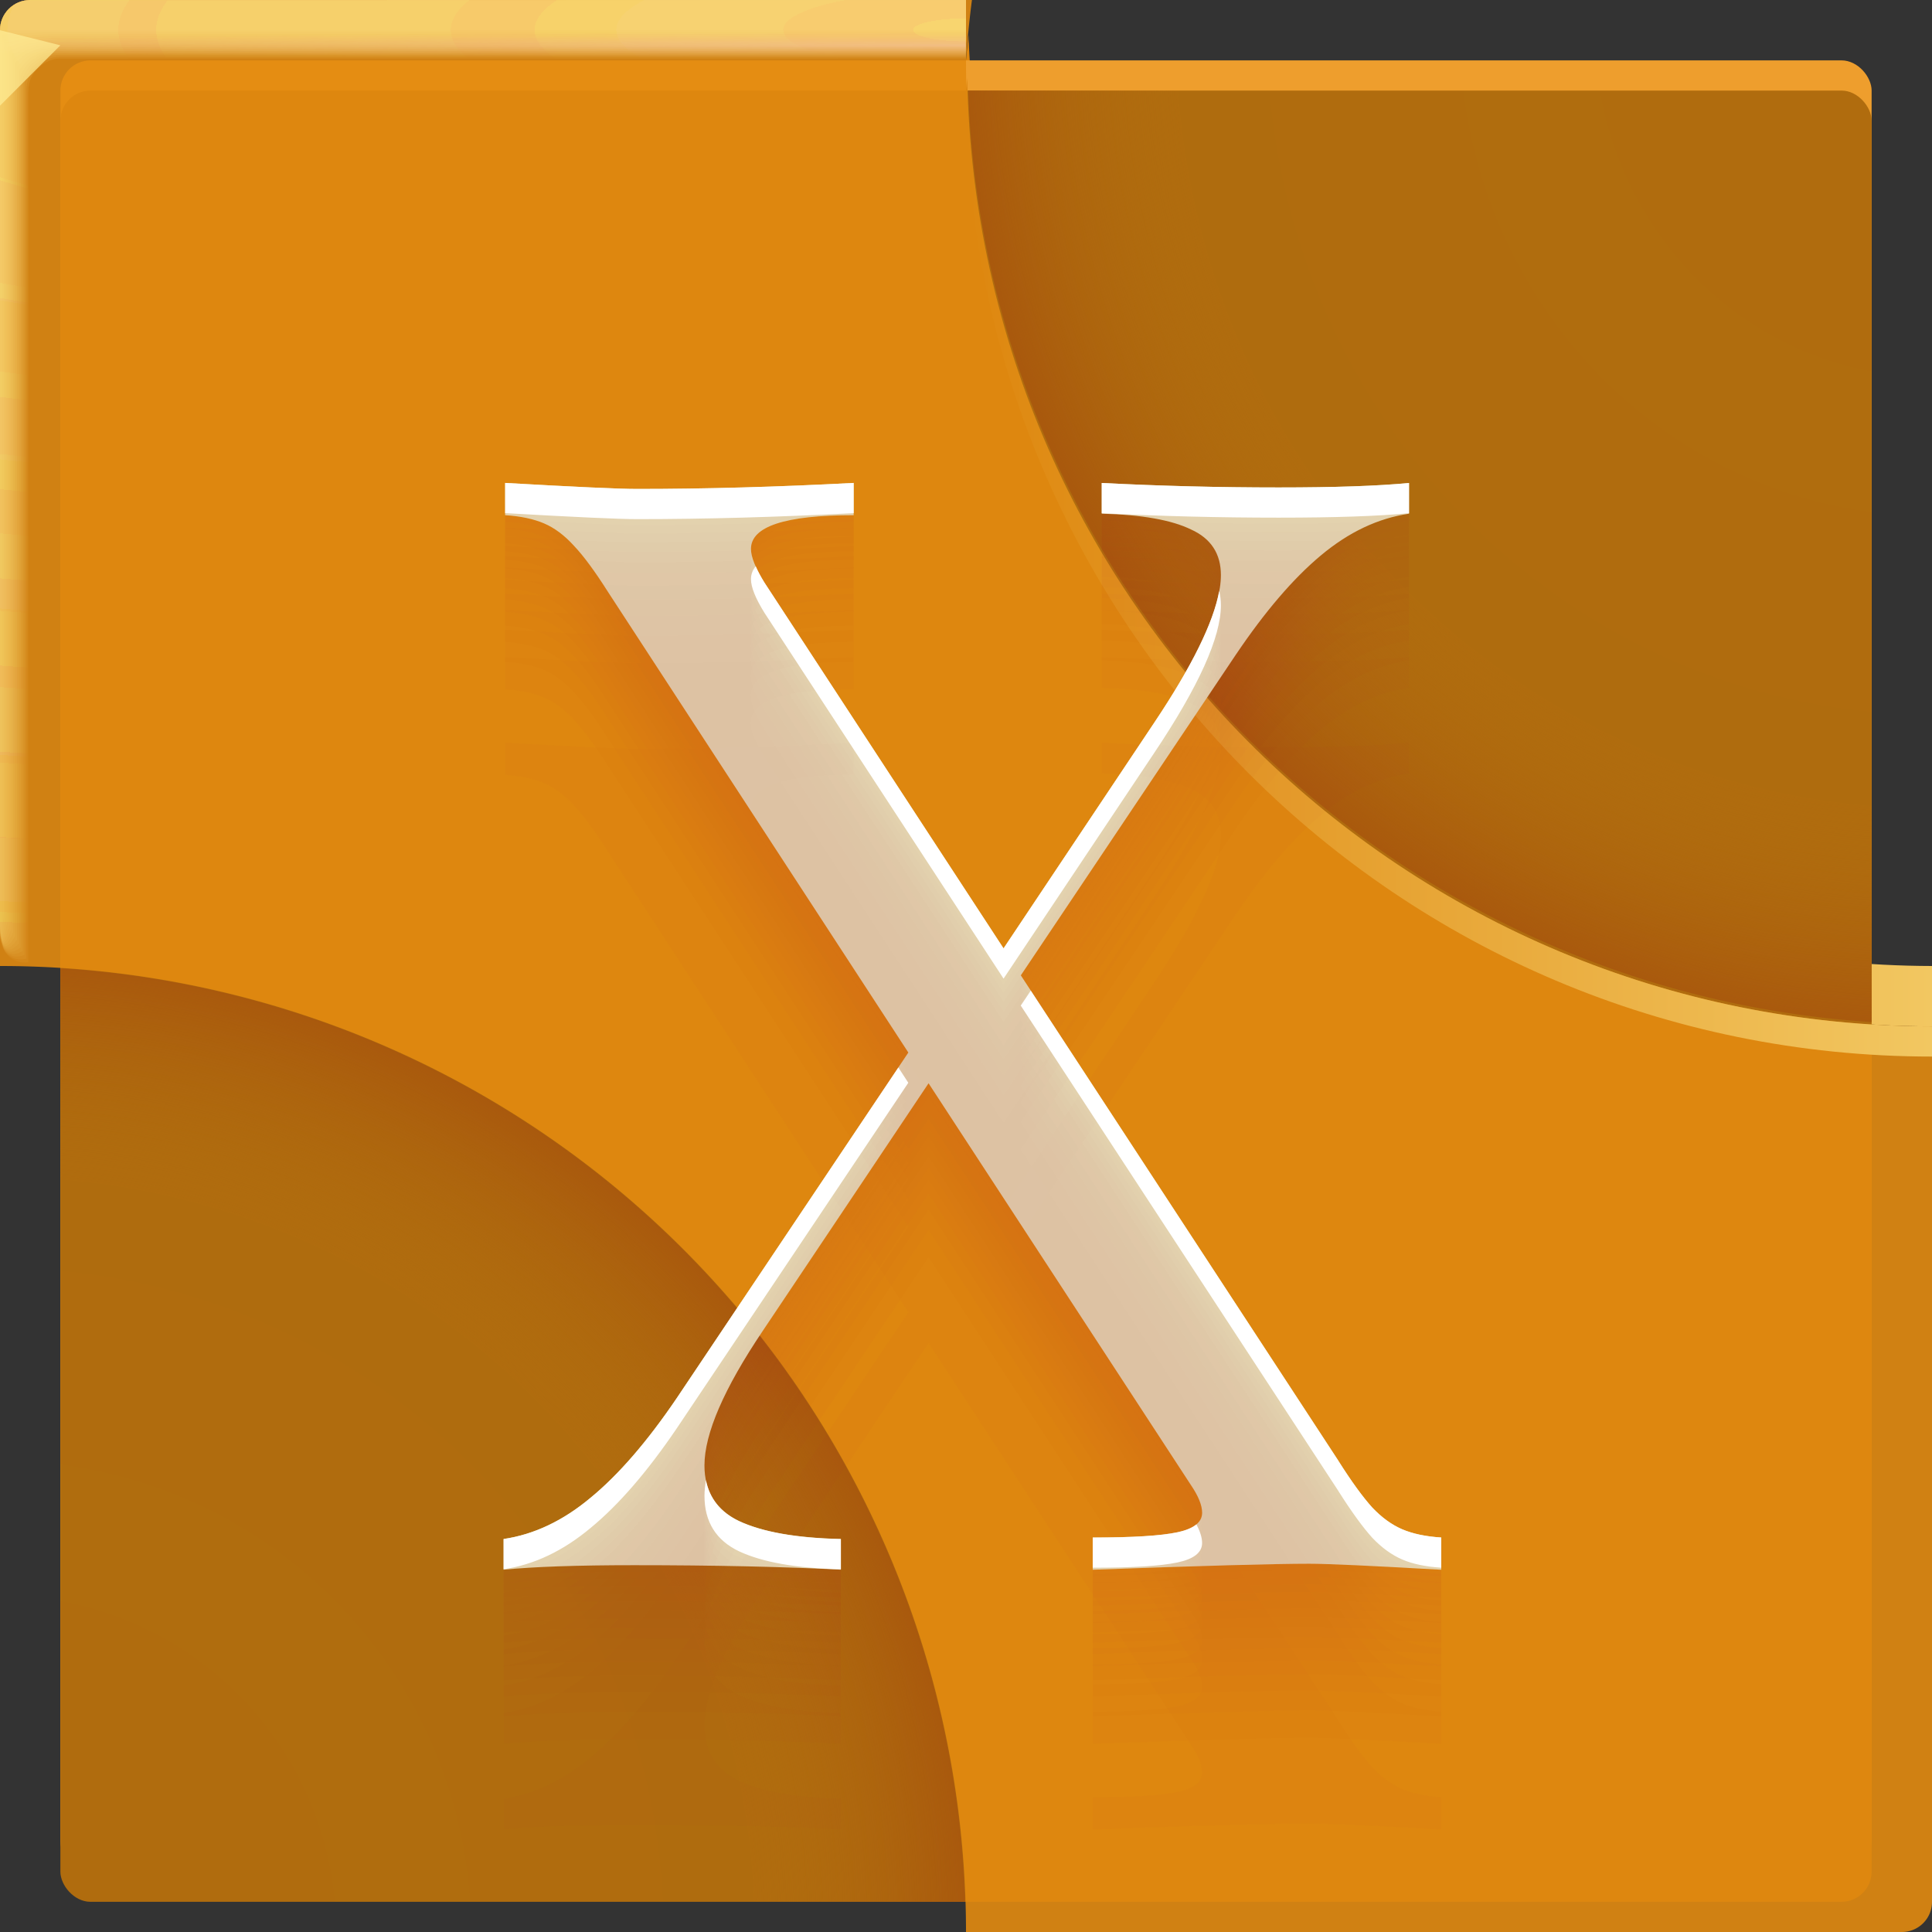 <?xml version="1.0" encoding="UTF-8"?>
<!-- Created with Inkscape (http://www.inkscape.org/) -->
<svg width="64" height="64" version="1.1" xmlns="http://www.w3.org/2000/svg" xmlns:cc="http://creativecommons.org/ns#" xmlns:dc="http://purl.org/dc/elements/1.1/" xmlns:rdf="http://www.w3.org/1999/02/22-rdf-syntax-ns#" xmlns:xlink="http://www.w3.org/1999/xlink">
	<rect width="100%" height="100%" fill="#333333" stroke="none"/>
	<defs>
		<linearGradient id="linearGradient27851">
			<stop stop-color="#b06c0e" stop-opacity=".009" offset="0"/>
			<stop stop-color="#b06c0e" stop-opacity=".002" offset=".781"/>
			<stop stop-color="#a9590d" offset="1"/>
		</linearGradient>
		<linearGradient id="a-6-5">
			<stop stop-color="#ffe080" stop-opacity=".11" offset="0"/>
			<stop stop-color="#ffe079" stop-opacity=".051" offset="1"/>
		</linearGradient>
		<radialGradient id="radialGradient27572" cx="35.574" cy="1.019" r="32" gradientTransform="matrix(0,1.125,-5.175,0,37.271,-39.029)" gradientUnits="userSpaceOnUse" xlink:href="#a-6-5"/>
		<radialGradient id="radialGradient27574" cx="35.574" cy="1.036" r="32" gradientTransform="matrix(0,1.125,-5.175,0,37.363,-39.029)" gradientUnits="userSpaceOnUse" xlink:href="#a-6-5"/>
		<radialGradient id="radialGradient27576" cx="35.574" cy="1.055" r="32" gradientTransform="matrix(0,1.125,-5.175,0,37.458,-39.029)" gradientUnits="userSpaceOnUse" xlink:href="#a-6-5"/>
		<radialGradient id="radialGradient27578" cx="35.574" cy="1.071" r="32" gradientTransform="matrix(0,1.125,-5.175,0,37.544,-39.029)" gradientUnits="userSpaceOnUse" xlink:href="#a-6-5"/>
		<radialGradient id="radialGradient27580" cx="35.574" cy="1.091" r="32" gradientTransform="matrix(0,1.125,-5.175,0,37.648,-39.029)" gradientUnits="userSpaceOnUse" xlink:href="#a-6-5"/>
		<radialGradient id="radialGradient27582" cx="35.574" cy="1.113" r="32" gradientTransform="matrix(0,1.125,-5.175,0,37.758,-39.029)" gradientUnits="userSpaceOnUse" xlink:href="#a-6-5"/>
		<radialGradient id="radialGradient27584" cx="35.574" cy="1.135" r="32" gradientTransform="matrix(0,1.125,-5.175,0,37.875,-39.029)" gradientUnits="userSpaceOnUse" xlink:href="#a-6-5"/>
		<radialGradient id="radialGradient27586" cx="35.574" cy="1.159" r="32" gradientTransform="matrix(0,1.125,-5.175,0,38,-39.029)" gradientUnits="userSpaceOnUse" xlink:href="#a-6-5"/>
		<radialGradient id="radialGradient27588" cx="35.574" cy="1.18" r="32" gradientTransform="matrix(0,1.125,-5.175,0,38.107,-39.029)" gradientUnits="userSpaceOnUse" xlink:href="#a-6-5"/>
		<radialGradient id="radialGradient27590" cx="35.574" cy="1.208" r="32" gradientTransform="matrix(0,1.125,-5.175,0,38.252,-39.029)" gradientUnits="userSpaceOnUse" xlink:href="#a-6-5"/>
		<radialGradient id="radialGradient27592" cx="35.574" cy="1.239" r="32" gradientTransform="matrix(0,1.125,-5.175,0,38.411,-39.029)" gradientUnits="userSpaceOnUse" xlink:href="#a-6-5"/>
		<radialGradient id="radialGradient27594" cx="35.574" cy="1.273" r="32" gradientTransform="matrix(0,1.125,-5.175,0,38.587,-39.029)" gradientUnits="userSpaceOnUse" xlink:href="#a-6-5"/>
		<radialGradient id="radialGradient27596" cx="35.574" cy="1.304" r="32" gradientTransform="matrix(0,1.125,-5.175,0,38.75,-39.029)" gradientUnits="userSpaceOnUse" xlink:href="#a-6-5"/>
		<radialGradient id="radialGradient27598" cx="35.574" cy="1.346" r="32" gradientTransform="matrix(0,1.125,-5.175,0,38.966,-39.029)" gradientUnits="userSpaceOnUse" xlink:href="#a-6-5"/>
		<radialGradient id="radialGradient27600" cx="35.574" cy="1.393" r="32" gradientTransform="matrix(0,1.125,-5.175,0,39.208,-39.029)" gradientUnits="userSpaceOnUse" xlink:href="#a-6-5"/>
		<radialGradient id="radialGradient27602" cx="35.574" cy="1.439" r="32" gradientTransform="matrix(0,1.125,-5.175,0,39.446,-39.029)" gradientUnits="userSpaceOnUse" xlink:href="#a-6-5"/>
		<radialGradient id="radialGradient27604" cx="5.993" cy="1.407" r="32" gradientTransform="matrix(0 .013 -1.276 0 33.91 1.421)" gradientUnits="userSpaceOnUse" xlink:href="#a-6-5">
			<stop stop-color="#ffd2e9" stop-opacity=".323" offset="0"/>
			<stop stop-color="#ffc0b2" stop-opacity="0" offset="1"/>
		</radialGradient>
		<radialGradient id="radialGradient27853" cx="3.89" cy="61.118" r="14.987" gradientTransform="matrix(2.135 0 0 2.135 -8.305 -66.495)" gradientUnits="userSpaceOnUse" xlink:href="#linearGradient27851"/>
		<radialGradient id="radialGradient83226" cx="64" cy="1.525" r="14.964" gradientTransform="matrix(-2.139 0 0 -2.205 200.86 4.363)" gradientUnits="userSpaceOnUse" xlink:href="#linearGradient27851"/>
		<linearGradient id="linearGradient83902" x1="64" x2="32" y1="34" y2="34" gradientUnits="userSpaceOnUse">
			<stop stop-color="#f2c761" offset="0"/>
			<stop stop-color="#de870f" offset="1"/>
		</linearGradient>
		<radialGradient id="a" cx="36" cy="39.194" r="32" gradientTransform="matrix(1 0 0 .969 0 1.031)" gradientUnits="userSpaceOnUse">
			<stop stop-color="#e48a0f" offset="0"/>
			<stop stop-color="#e48a0f" offset="1"/>
		</radialGradient>
	</defs>
	<path d="m32.082 1.158c-0.031 0.28-0.058 0.561-0.082 0.842-1e-6 17.673 14.327 32 32 32v-2c-17.199-0.033-31.296-13.654-31.918-30.842z" fill="url(#linearGradient83902)"/>
	<rect x="2" y="2" width="60" height="60" rx="1" ry="1" fill="#ee9e2d" stop-color="#000000" style="-inkscape-stroke:none;font-variation-settings:normal;paint-order:stroke fill markers"/>
	<rect x="2" y="3" width="60" height="60" rx="1" ry="1" fill="#b06c0e" stop-color="#000000" style="-inkscape-stroke:none;font-variation-settings:normal;paint-order:normal"/>
	<path d="m2 32.07v29.93c0 0.554 0.446 1 1 1h28.975a32 32 0 0 0-29.975-30.93z" fill="url(#radialGradient27853)" stop-color="#000000" style="-inkscape-stroke:none;font-variation-settings:normal;paint-order:stroke fill markers"/>
	<path d="m32.072 3a32 32 0 0 0 29.928 30.857v-29.857c0-0.554-0.446-1-1-1z" fill="url(#radialGradient83226)" stop-color="#000000" style="-inkscape-stroke:none;font-variation-settings:normal;paint-order:stroke fill markers"/>
	<g transform="translate(1.5741e-5)">
		<path d="m1 0c-0.554 0-1 0.446-1 1v31a32 32 0 0 1 32 32h31c0.554 0 1-0.446 1-1v-29a32 32 0 0 1-32-32 32 32 0 0 1 0.197-2z" fill="url(#a)" opacity=".888" stop-color="#000000" style="-inkscape-stroke:none;font-variation-settings:normal"/>
		<g transform="translate(0 .002)">
			<path d="m1 0c-0.554 4.4736e-5 -1 0.446-1 1v30-0.224 0.224-30h1.752c19.15 2e-3 30.248-0.003 30.248-0.003v-1z" fill="url(#radialGradient27572)"/>
			<path d="m1 0c-0.555-0.001-1.004 0.451-1 1.006v29.98-0.197c0-0.277 4e-3 -0.184 0.01 0.246 0.012 0.016 0.03-0.297 0.052-0.897v-29c0.072-9e-3 0.133-0.013 0.185-0.013 0.29-0.016 0.357-0.032 0.774-0.044 0.246-0.011 0.496-0.019 0.747-0.019 19.183 2e-3 30.232-0.003 30.232-0.003v0.03-1.092l-31 0.003" fill="url(#radialGradient27574)"/>
			<path d="m1 0c-0.555-0.001-1.004 0.451-1 1.006v29.966-0.169c0-0.245 8e-3 -0.145 0.021 0.266 0.022 0.034 0.06-0.247 0.104-0.807v-28.988c0.056-0.015 0.115-0.023 0.173-0.025 0.27-0.031 0.341-0.064 0.743-0.088 0.242-0.022 0.492-0.037 0.742-0.037 19.217 2e-3 30.217-0.003 30.217-0.003v0.06-1.184l-31 0.003" fill="url(#radialGradient27576)"/>
			<path d="m1 0c-0.555-0.001-1.004 0.45-1 1.005v29.953-0.14c0-0.213 0.012-0.107 0.031 0.287 0.034 0.05 0.091-0.198 0.156-0.718v-28.974c0.051-0.022 0.105-0.035 0.16-0.037 0.252-0.048 0.327-0.097 0.715-0.132 0.238-0.034 0.487-0.056 0.737-0.056 19.25 2e-3 30.201-0.003 30.201-0.003v0.09-1.276l-31.001 0.003" fill="url(#radialGradient27578)"/>
			<path d="m1 0c-0.555-0.001-1.004 0.45-1 1.005v29.939-0.113c0-0.18 0.015-0.068 0.042 0.308 0.045 0.067 0.121-0.149 0.208-0.629v-28.96c0.044-0.029 0.095-0.046 0.148-0.05 0.232-0.063 0.311-0.128 0.684-0.176 0.234-0.044 0.483-0.074 0.732-0.074 19.284 2e-3 30.186-0.003 30.186-0.003v0.12-1.37l-31 0.003" fill="url(#radialGradient27580)"/>
			<path d="m1 0c-0.554-0.001-1.003 0.45-1 1.004v29.926-0.084c0-0.148 0.02-0.029 0.052 0.328 0.056 0.084 0.152-0.099 0.26-0.539v-28.949c0.053-0.04 0.097-0.061 0.136-0.061 0.212-0.08 0.297-0.16 0.655-0.22 0.23-0.056 0.477-0.093 0.727-0.093 19.317 2e-3 30.17-0.003 30.17-0.003v0.151-1.463l-31 0.003" fill="url(#radialGradient27582)"/>
			<path d="m1 0c-0.554-0.001-1.003 0.45-1 1.004v29.912-0.056c0-0.117 0.023 0.01 0.063 0.349 0.067 0.1 0.182-0.05 0.312-0.45v-28.935c0.048-0.049 0.088-0.074 0.123-0.074 0.193-0.095 0.282-0.192 0.626-0.264 0.225-0.067 0.472-0.11 0.721-0.11l30.155-0.003v0.18-1.556l-31 0.003" fill="url(#radialGradient27584)"/>
			<path d="m1 0c-0.554-0.001-1.003 0.45-1 1.004v29.898-0.029c0-0.084 0.027 0.049 0.073 0.37 0.079 0.117 0.212 0 0.365-0.36v-28.923c0.043-0.057 0.079-0.086 0.11-0.086 0.174-0.112 0.267-0.225 0.596-0.309 0.23-0.083 0.472-0.126 0.717-0.129 19.385 2e-3 30.139-0.003 30.139-0.003v0.211-1.647l-31 0.003" fill="url(#radialGradient27586)"/>
			<path d="M 1,0 C 0.446,-0.001 -0.003,0.449 0,1.003 v 29.885 c 0,-0.052 0.03,0.087 0.084,0.39 0.09,0.135 0.242,0.05 0.416,-0.27 V 2.097 C 0.538,2.034 0.57,2 0.599,2 0.753,1.873 0.85,1.743 1.165,1.648 1.382,1.559 1.628,1.5 1.876,1.5 21.294,1.502 32,1.498 32,1.498 v 0.242 -1.742 L 1.001,0" fill="url(#radialGradient27588)"/>
			<path d="m1 0c-0.554-0.001-1.003 0.449-1 1.003v29.899c0-0.02 0.035 0.126 0.094 0.41 0.101 0.152 0.273 0.1 0.468-0.18v-28.897c0.034-0.073 0.062-0.11 0.087-0.11 0.135-0.143 0.236-0.29 0.536-0.397 0.213-0.1 0.459-0.166 0.707-0.166 19.452 2e-3 30.108-0.003 30.108-0.003v0.272-1.832l-31 0.003" fill="url(#radialGradient27590)"/>
			<path d="m1 0c-0.554-0.001-1.002 0.448-1 1.002v29.913c0 0.013 0.039 0.165 0.105 0.432 0.112 0.168 0.303 0.148 0.52-0.092v-28.882c0.029-0.081 0.053-0.123 0.074-0.123 0.116-0.159 0.222-0.321 0.507-0.44 0.209-0.111 0.454-0.185 0.701-0.185 19.486 2e-3 30.093-0.003 30.093-0.003v0.302-1.926l-31 0.003" fill="url(#radialGradient27592)"/>
			<path d="m1 0c-0.554-0.001-1.002 0.448-1 1.002v29.928c0 0.045 0.042 0.203 0.115 0.453 0.123 0.184 0.333 0.197 0.572-3e-3v-28.87c0.024-0.089 0.045-0.135 0.062-0.135 0.097-0.174 0.207-0.353 0.478-0.484 0.204-0.122 0.448-0.203 0.696-0.203 19.519 2e-3 30.077-0.003 30.077-0.003v0.332-2.02l-31 0.003" fill="url(#radialGradient27594)"/>
			<path d="M 1,0 C 0.446,-0.001 -0.002,0.448 0,1.002 v 29.942 c 0,0.077 0.046,0.242 0.126,0.473 0.134,0.201 0.363,0.246 0.624,0.086 V 2.647 C 0.77,2.55 0.785,2.5 0.8,2.5 0.88,2.275 1.039,2.087 1.247,1.971 1.447,1.838 1.691,1.75 1.938,1.75 21.491,1.752 32,1.748 32,1.748 v -1.75 L 1,0" fill="url(#radialGradient27596)"/>
			<path d="m1 0c-0.553-0.001-1.002 0.448-1 1.001v29.956c0 0.11 0.05 0.281 0.136 0.494 0.146 0.218 0.394 0.296 0.677 0.176v-28.843c0.014-0.105 0.026-0.16 0.036-0.16 0.062-0.237 0.212-0.441 0.419-0.572 0.196-0.144 0.439-0.24 0.686-0.24 19.586 2e-3 30.046-0.003 30.046-0.003v-1.813l-31 0.003" fill="url(#radialGradient27598)"/>
			<path d="m1 0c-0.553-0.001-1.001 0.447-1 1v29.972c0 0.142 0.054 0.32 0.147 0.515 0.156 0.241 0.453 0.349 0.728 0.265v-28.83c0.01-0.114 0.018-0.172 0.025-0.172 0.044-0.248 0.184-0.47 0.389-0.617 0.192-0.155 0.434-0.258 0.68-0.258 19.62 2e-3 30.031-0.003 30.031-0.003v-1.875l-31 0.003" fill="url(#radialGradient27600)"/>
			<path d="M 1,0 C 0.447,-0.001 -0.001,0.447 0,1 v 29.986 c 0,0.174 0.058,0.358 0.157,0.535 0.17,0.259 0.473,0.397 0.78,0.355 V 3.06 C 0.942,2.938 0.947,2.875 0.95,2.875 0.978,2.616 1.108,2.379 1.31,2.215 1.497,2.049 1.739,1.938 1.985,1.938 21.638,1.94 32,1.935 32,1.935 v -1.938 L 1,0" fill="url(#radialGradient27602)"/>
			<path d="m1 0c-0.553-0.001-1.001 0.447-1 1v1l31.992-0.004 0.007-1.996-31 0.003z" fill="url(#radialGradient27604)"/>
			<path d="m-3.2081e-5 0.999v2.5l2-2z" fill="#ffef98" fill-opacity=".7"/>
		</g>
	</g>
	<path d="m32.041 2.58c-0.015 0.14-0.028 0.28-0.041 0.42-1e-6 17.673 14.327 32 32 32v-1c-17.433-0.019-31.643-13.99-31.959-31.42z" fill="url(#linearGradient83902)"/>
	<g>
		<path d="m44.342 48.4c0.43 0.679 0.803 1.192 1.117 1.539 0.314 0.331 0.645 0.571 0.993 0.72 0.348 0.149 0.778 0.24 1.291 0.273v1.068c-2.317-0.132-3.774-0.199-4.37-0.199-1.142 0-3.534 0.066-7.175 0.199v-1.068c1.324 1e-6 2.259-0.058 2.805-0.174 0.546-0.116 0.819-0.331 0.819-0.646-2.4e-5 -0.248-0.124-0.554-0.372-0.919l-8.69-13.308-5.487 8.193c-1.291 1.92-1.937 3.41-1.937 4.469-8e-6 0.861 0.381 1.473 1.142 1.837 0.778 0.364 1.903 0.563 3.377 0.596v1.018c-1.92-0.099-4.204-0.149-6.852-0.149-1.87 0-3.31 0.05-4.32 0.149v-1.018c1.01-0.149 1.97-0.604 2.88-1.365 0.927-0.761 1.879-1.862 2.855-3.302l7.672-11.446-9.956-15.269c-0.43-0.679-0.803-1.183-1.117-1.514-0.314-0.348-0.646-0.596-0.993-0.745-0.348-0.149-0.778-0.24-1.291-0.273v-1.068c2.317 0.132 3.774 0.199 4.37 0.199 2.268 3.6e-5 4.659-0.066 7.175-0.199v1.068c-2.268 3.5e-5 -3.401 0.372-3.401 1.117-9e-6 0.265 0.149 0.637 0.447 1.117l7.92 12.116 4.99-7.473c1.473-2.201 2.21-3.832 2.21-4.891-2.5e-5 -0.712-0.331-1.216-0.993-1.514-0.646-0.314-1.63-0.488-2.954-0.521v-1.018c1.937 0.099 3.89 0.149 5.859 0.149 1.854 3.6e-5 3.294-0.05 4.32-0.149v1.018c-1.026 0.149-2.003 0.612-2.93 1.39-0.91 0.761-1.845 1.854-2.805 3.277l-7.125 10.626 10.527 16.088" color="#000000" fill="#e8e4ba"/>
		<g opacity=".3">
			<g fill="#a8002d" fill-opacity=".11" opacity=".584">
				<path d="m44.342 57.004c0.43 0.679 0.803 1.192 1.117 1.539 0.314 0.331 0.645 0.571 0.993 0.72 0.348 0.149 0.778 0.24 1.291 0.273v1.068c-2.317-0.132-3.774-0.199-4.37-0.199-1.142 0-3.534 0.066-7.175 0.199v-1.068c1.324 0 2.259-0.058 2.805-0.174 0.546-0.116 0.819-0.331 0.819-0.646 0-0.248-0.124-0.554-0.372-0.919l-8.69-13.308-5.487 8.193c-1.291 1.92-1.937 3.41-1.937 4.469 0 0.861 0.381 1.473 1.142 1.837 0.778 0.364 1.903 0.563 3.377 0.596v1.018c-1.92-0.099-4.204-0.149-6.852-0.149-1.87 0-3.31 0.05-4.32 0.149v-1.018c1.01-0.149 1.97-0.604 2.88-1.365 0.927-0.761 1.879-1.862 2.855-3.302l7.672-11.446-9.956-15.269c-0.43-0.679-0.803-1.183-1.117-1.514-0.315-0.348-0.645-0.596-0.993-0.745-0.348-0.149-0.778-0.24-1.291-0.273v-1.068c2.317 0.133 3.774 0.199 4.37 0.199 2.268 0 4.659-0.066 7.175-0.199v1.068c-2.268 1e-4 -3.401 0.372-3.401 1.117 0 0.265 0.149 0.637 0.447 1.117l7.92 12.116 4.99-7.473c1.473-2.201 2.21-3.832 2.21-4.891 0-0.712-0.331-1.216-0.993-1.514-0.645-0.314-1.63-0.488-2.954-0.521v-1.018c1.937 0.099 3.89 0.149 5.859 0.149 1.854 1e-4 3.294-0.05 4.32-0.149v1.018c-1.026 0.149-2.003 0.612-2.93 1.39-0.91 0.761-1.845 1.854-2.805 3.277l-7.125 10.626 10.527 16.088" opacity="1" stop-color="#000000" style="-inkscape-stroke:none;font-variation-settings:normal"/>
				<path d="m44.342 54.166c0.43 0.679 0.803 1.192 1.117 1.539 0.314 0.331 0.645 0.571 0.993 0.72 0.348 0.149 0.778 0.24 1.291 0.273v1.068c-2.317-0.132-3.774-0.199-4.37-0.199-1.142 0-3.534 0.066-7.175 0.199v-1.068c1.324 0 2.259-0.058 2.805-0.174 0.546-0.116 0.819-0.331 0.819-0.645 0-0.248-0.124-0.554-0.372-0.919l-8.69-13.308-5.487 8.193c-1.291 1.92-1.937 3.41-1.937 4.469 0 0.861 0.381 1.473 1.142 1.837 0.778 0.364 1.903 0.563 3.377 0.596v1.018c-1.92-0.099-4.204-0.149-6.852-0.149-1.87 0-3.31 0.05-4.32 0.149v-1.018c1.01-0.149 1.97-0.604 2.88-1.365 0.927-0.761 1.879-1.862 2.855-3.302l7.672-11.446-9.956-15.269c-0.43-0.679-0.803-1.183-1.117-1.514-0.315-0.348-0.645-0.596-0.993-0.745-0.348-0.149-0.778-0.24-1.291-0.273v-1.068c2.317 0.133 3.774 0.199 4.37 0.199 2.268 0 4.659-0.066 7.175-0.199v1.068c-2.268 1e-4 -3.401 0.372-3.401 1.117 0 0.265 0.149 0.637 0.447 1.117l7.92 12.116 4.99-7.473c1.473-2.201 2.21-3.832 2.21-4.891 0-0.712-0.331-1.216-0.993-1.514-0.645-0.314-1.63-0.488-2.954-0.521v-1.018c1.937 0.099 3.89 0.149 5.859 0.149 1.854 1e-4 3.294-0.05 4.32-0.149v1.018c-1.026 0.149-2.003 0.612-2.93 1.39-0.91 0.761-1.845 1.854-2.805 3.277l-7.125 10.626 10.527 16.088" opacity="1" stop-color="#000000" style="-inkscape-stroke:none;font-variation-settings:normal"/>
				<path d="m44.342 53.259c0.43 0.679 0.803 1.192 1.117 1.539 0.314 0.331 0.645 0.571 0.993 0.72 0.348 0.149 0.778 0.24 1.291 0.273v1.068c-2.317-0.132-3.774-0.199-4.37-0.199-1.142 0-3.534 0.066-7.175 0.199v-1.068c1.324 0 2.259-0.058 2.805-0.174 0.546-0.116 0.819-0.331 0.819-0.646 0-0.248-0.124-0.554-0.372-0.919l-8.69-13.308-5.487 8.193c-1.291 1.92-1.937 3.41-1.937 4.469 0 0.861 0.381 1.473 1.142 1.837 0.778 0.364 1.903 0.563 3.377 0.596v1.018c-1.92-0.099-4.204-0.149-6.852-0.149-1.87 0-3.31 0.05-4.32 0.149v-1.018c1.01-0.149 1.97-0.604 2.88-1.365 0.927-0.761 1.879-1.862 2.855-3.302l7.672-11.446-9.956-15.269c-0.43-0.679-0.803-1.183-1.117-1.514-0.315-0.348-0.645-0.596-0.993-0.745-0.348-0.149-0.778-0.24-1.291-0.273v-1.068c2.317 0.133 3.774 0.199 4.37 0.199 2.268 0 4.659-0.066 7.175-0.199v1.068c-2.268 1e-4 -3.401 0.372-3.401 1.117 0 0.265 0.149 0.637 0.447 1.117l7.92 12.116 4.99-7.473c1.473-2.201 2.21-3.832 2.21-4.891 0-0.712-0.331-1.216-0.993-1.514-0.645-0.314-1.63-0.488-2.954-0.521v-1.018c1.937 0.099 3.89 0.149 5.859 0.149 1.854 1e-4 3.294-0.05 4.32-0.149v1.018c-1.026 0.149-2.003 0.612-2.93 1.39-0.91 0.761-1.845 1.854-2.805 3.277l-7.125 10.626 10.527 16.088" opacity="1" stop-color="#000000" style="-inkscape-stroke:none;font-variation-settings:normal"/>
				<path d="m44.342 52.6c0.43 0.679 0.803 1.192 1.117 1.539 0.314 0.331 0.645 0.571 0.993 0.72 0.348 0.149 0.778 0.24 1.291 0.273v1.068c-2.317-0.132-3.774-0.199-4.37-0.199-1.142 0-3.534 0.066-7.175 0.199v-1.068c1.324 0 2.259-0.058 2.805-0.174 0.546-0.116 0.819-0.331 0.819-0.645 0-0.248-0.124-0.554-0.372-0.919l-8.69-13.308-5.487 8.193c-1.291 1.92-1.937 3.41-1.937 4.469 0 0.861 0.381 1.473 1.142 1.837 0.778 0.364 1.903 0.563 3.377 0.596v1.018c-1.92-0.099-4.204-0.149-6.852-0.149-1.87 0-3.31 0.05-4.32 0.149v-1.018c1.01-0.149 1.97-0.604 2.88-1.365 0.927-0.761 1.879-1.862 2.855-3.302l7.672-11.446-9.956-15.269c-0.43-0.679-0.803-1.183-1.117-1.514-0.315-0.347-0.645-0.596-0.993-0.745s-0.778-0.24-1.291-0.273v-1.068c2.317 0.132 3.774 0.199 4.37 0.199 2.268 0 4.659-0.066 7.175-0.199v1.068c-2.268 0-3.401 0.372-3.401 1.117 0 0.265 0.149 0.637 0.447 1.117l7.92 12.116 4.99-7.473c1.473-2.201 2.21-3.832 2.21-4.891 0-0.712-0.331-1.216-0.993-1.514-0.645-0.315-1.63-0.488-2.954-0.521v-1.018c1.937 0.099 3.89 0.149 5.859 0.149 1.854 0 3.294-0.05 4.32-0.149v1.018c-1.026 0.149-2.003 0.612-2.93 1.39-0.91 0.761-1.845 1.854-2.805 3.277l-7.125 10.626 10.527 16.088" opacity="1" stop-color="#000000" style="-inkscape-stroke:none;font-variation-settings:normal"/>
				<path d="m44.342 52.062c0.43 0.679 0.803 1.192 1.117 1.539 0.314 0.331 0.645 0.571 0.993 0.72s0.778 0.24 1.291 0.273v1.068c-2.317-0.132-3.774-0.199-4.37-0.199-1.142 0-3.534 0.066-7.175 0.199v-1.068c1.324 0 2.259-0.058 2.805-0.174s0.819-0.331 0.819-0.645c0-0.248-0.124-0.554-0.372-0.919l-8.69-13.308-5.487 8.193c-1.291 1.92-1.937 3.41-1.937 4.469 0 0.861 0.381 1.473 1.142 1.837 0.778 0.364 1.903 0.563 3.377 0.596v1.018c-1.92-0.099-4.204-0.149-6.852-0.149-1.87 0-3.31 0.05-4.32 0.149v-1.018c1.01-0.149 1.97-0.604 2.88-1.365 0.927-0.761 1.879-1.862 2.855-3.302l7.672-11.446-9.956-15.269c-0.43-0.679-0.803-1.183-1.117-1.514-0.315-0.347-0.645-0.596-0.993-0.745-0.348-0.149-0.778-0.24-1.291-0.273v-1.068c2.317 0.132 3.774 0.199 4.37 0.199 2.268 0 4.659-0.066 7.175-0.199v1.068c-2.268 0-3.401 0.372-3.401 1.117 0 0.265 0.149 0.637 0.447 1.117l7.92 12.116 4.99-7.473c1.473-2.201 2.21-3.832 2.21-4.891 0-0.712-0.331-1.216-0.993-1.514-0.645-0.315-1.63-0.488-2.954-0.521v-1.018c1.937 0.099 3.89 0.149 5.859 0.149 1.854 0 3.294-0.05 4.32-0.149v1.018c-1.026 0.149-2.003 0.613-2.93 1.39-0.91 0.761-1.845 1.854-2.805 3.277l-7.125 10.626 10.527 16.088" opacity="1" stop-color="#000000" style="-inkscape-stroke:none;font-variation-settings:normal"/>
				<path d="m44.342 51.601c0.43 0.679 0.803 1.192 1.117 1.539 0.314 0.331 0.645 0.571 0.993 0.72s0.778 0.24 1.291 0.273v1.068c-2.317-0.132-3.774-0.199-4.37-0.199-1.142 0-3.534 0.066-7.175 0.199v-1.068c1.324 0 2.259-0.058 2.805-0.174s0.819-0.331 0.819-0.645c0-0.248-0.124-0.554-0.372-0.919l-8.69-13.308-5.487 8.193c-1.291 1.92-1.937 3.41-1.937 4.469 0 0.861 0.381 1.473 1.142 1.837 0.778 0.364 1.903 0.563 3.377 0.596v1.018c-1.92-0.099-4.204-0.149-6.852-0.149-1.87 0-3.31 0.05-4.32 0.149v-1.018c1.01-0.149 1.97-0.604 2.88-1.365 0.927-0.761 1.879-1.862 2.855-3.302l7.672-11.446-9.956-15.269c-0.43-0.679-0.803-1.183-1.117-1.514-0.315-0.347-0.645-0.596-0.993-0.745-0.348-0.149-0.778-0.24-1.291-0.273v-1.068c2.317 0.132 3.774 0.199 4.37 0.199 2.268 1e-4 4.659-0.066 7.175-0.199v1.068c-2.268 0-3.401 0.372-3.401 1.117 0 0.265 0.149 0.637 0.447 1.117l7.92 12.116 4.99-7.473c1.473-2.201 2.21-3.832 2.21-4.891 0-0.712-0.331-1.216-0.993-1.514-0.645-0.315-1.63-0.488-2.954-0.521v-1.018c1.937 0.099 3.89 0.149 5.859 0.149 1.854 0 3.294-0.05 4.32-0.149v1.018c-1.026 0.149-2.003 0.613-2.93 1.39-0.91 0.761-1.845 1.854-2.805 3.277l-7.125 10.626 10.527 16.088" opacity="1" stop-color="#000000" style="-inkscape-stroke:none;font-variation-settings:normal"/>
				<path d="m44.342 51.192c0.43 0.679 0.803 1.192 1.117 1.539 0.314 0.331 0.645 0.571 0.993 0.72 0.348 0.149 0.778 0.24 1.291 0.273v1.068c-2.317-0.132-3.774-0.199-4.37-0.199-1.142 0-3.534 0.066-7.175 0.199v-1.068c1.324 0 2.259-0.058 2.805-0.174 0.546-0.116 0.819-0.331 0.819-0.645 0-0.248-0.124-0.554-0.372-0.919l-8.69-13.308-5.487 8.193c-1.291 1.92-1.937 3.41-1.937 4.469 0 0.861 0.381 1.473 1.142 1.837 0.778 0.364 1.903 0.563 3.377 0.596v1.018c-1.92-0.099-4.204-0.149-6.852-0.149-1.87 0-3.31 0.05-4.32 0.149v-1.018c1.01-0.149 1.97-0.604 2.88-1.365 0.927-0.761 1.879-1.862 2.855-3.302l7.672-11.446-9.956-15.269c-0.43-0.678-0.803-1.183-1.117-1.514-0.315-0.347-0.645-0.596-0.993-0.745-0.348-0.149-0.778-0.24-1.291-0.273v-1.068c2.317 0.133 3.774 0.199 4.37 0.199 2.268 1e-4 4.659-0.066 7.175-0.199v1.068c-2.268 1e-4 -3.401 0.372-3.401 1.117 0 0.265 0.149 0.637 0.447 1.117l7.92 12.116 4.99-7.473c1.473-2.201 2.21-3.832 2.21-4.891 0-0.712-0.331-1.216-0.993-1.514-0.645-0.314-1.63-0.488-2.954-0.521v-1.018c1.937 0.099 3.89 0.149 5.859 0.149 1.854 0 3.294-0.05 4.32-0.149v1.018c-1.026 0.149-2.003 0.613-2.93 1.39-0.91 0.761-1.845 1.854-2.805 3.277l-7.125 10.626 10.527 16.088" opacity="1" stop-color="#000000" style="-inkscape-stroke:none;font-variation-settings:normal"/>
				<path d="m44.342 50.823c0.43 0.679 0.803 1.192 1.117 1.539 0.314 0.331 0.645 0.571 0.993 0.72 0.348 0.149 0.778 0.24 1.291 0.273v1.068c-2.317-0.133-3.774-0.199-4.37-0.199-1.142 0-3.534 0.066-7.175 0.199v-1.068c1.324 0 2.259-0.058 2.805-0.174 0.546-0.116 0.819-0.331 0.819-0.646 0-0.248-0.124-0.554-0.372-0.919l-8.69-13.308-5.487 8.193c-1.291 1.92-1.937 3.41-1.937 4.469 0 0.861 0.381 1.473 1.142 1.837 0.778 0.364 1.903 0.563 3.377 0.596v1.018c-1.92-0.099-4.204-0.149-6.852-0.149-1.87 0-3.31 0.05-4.32 0.149v-1.018c1.01-0.149 1.97-0.604 2.88-1.365 0.927-0.761 1.879-1.862 2.855-3.302l7.672-11.446-9.956-15.269c-0.43-0.679-0.803-1.183-1.117-1.514-0.315-0.348-0.645-0.596-0.993-0.745s-0.778-0.24-1.291-0.273v-1.068c2.317 0.132 3.774 0.199 4.37 0.199 2.268 0 4.659-0.066 7.175-0.199v1.068c-2.268 0-3.401 0.372-3.401 1.117 0 0.265 0.149 0.637 0.447 1.117l7.92 12.116 4.99-7.473c1.473-2.201 2.21-3.832 2.21-4.891 0-0.712-0.331-1.216-0.993-1.514-0.645-0.315-1.63-0.488-2.954-0.521v-1.018c1.937 0.099 3.89 0.149 5.859 0.149 1.854 1e-4 3.294-0.05 4.32-0.149v1.018c-1.026 0.149-2.003 0.612-2.93 1.39-0.91 0.761-1.845 1.854-2.805 3.277l-7.125 10.626 10.527 16.088" opacity="1" stop-color="#000000" style="-inkscape-stroke:none;font-variation-settings:normal"/>
				<path d="m44.342 50.484c0.43 0.679 0.803 1.192 1.117 1.539 0.314 0.331 0.645 0.571 0.993 0.72s0.778 0.24 1.291 0.273v1.068c-2.317-0.132-3.774-0.199-4.37-0.199-1.142 0-3.534 0.066-7.175 0.199v-1.068c1.324 0 2.259-0.058 2.805-0.174s0.819-0.331 0.819-0.645c0-0.248-0.124-0.554-0.372-0.919l-8.69-13.308-5.487 8.193c-1.291 1.92-1.937 3.41-1.937 4.469 0 0.861 0.381 1.473 1.142 1.837 0.778 0.364 1.903 0.563 3.377 0.596v1.018c-1.92-0.099-4.204-0.149-6.852-0.149-1.87 0-3.31 0.05-4.32 0.149v-1.018c1.01-0.149 1.97-0.604 2.88-1.365 0.927-0.761 1.879-1.862 2.855-3.302l7.672-11.446-9.956-15.269c-0.43-0.679-0.803-1.183-1.117-1.514-0.315-0.347-0.645-0.596-0.993-0.745-0.348-0.149-0.778-0.24-1.291-0.273v-1.068c2.317 0.132 3.774 0.199 4.37 0.199 2.268 1e-4 4.659-0.066 7.175-0.199v1.068c-2.268 0-3.401 0.372-3.401 1.117 0 0.265 0.149 0.637 0.447 1.117l7.92 12.116 4.99-7.473c1.473-2.201 2.21-3.832 2.21-4.891 0-0.712-0.331-1.216-0.993-1.514-0.645-0.315-1.63-0.488-2.954-0.521v-1.018c1.937 0.099 3.89 0.149 5.859 0.149 1.854 0 3.294-0.05 4.32-0.149v1.018c-1.026 0.149-2.003 0.613-2.93 1.39-0.91 0.761-1.845 1.854-2.805 3.277l-7.125 10.626 10.527 16.088" opacity="1" stop-color="#000000" style="-inkscape-stroke:none;font-variation-settings:normal"/>
				<path d="m44.342 50.169c0.43 0.679 0.803 1.192 1.117 1.539 0.314 0.331 0.645 0.571 0.993 0.72 0.348 0.149 0.778 0.24 1.291 0.273v1.068c-2.317-0.132-3.774-0.199-4.37-0.199-1.142 0-3.534 0.066-7.175 0.199v-1.068c1.324 0 2.259-0.058 2.805-0.174 0.546-0.116 0.819-0.331 0.819-0.645 0-0.248-0.124-0.554-0.372-0.919l-8.69-13.308-5.487 8.193c-1.291 1.92-1.937 3.41-1.937 4.469 0 0.861 0.381 1.473 1.142 1.837 0.778 0.364 1.903 0.563 3.377 0.596v1.018c-1.92-0.099-4.204-0.149-6.852-0.149-1.87 0-3.31 0.05-4.32 0.149v-1.018c1.01-0.149 1.97-0.604 2.88-1.365 0.927-0.761 1.879-1.862 2.855-3.302l7.672-11.446-9.956-15.269c-0.43-0.679-0.803-1.183-1.117-1.514-0.315-0.348-0.645-0.596-0.993-0.745-0.348-0.149-0.778-0.24-1.291-0.273v-1.068c2.317 0.133 3.774 0.199 4.37 0.199 2.268 1e-4 4.659-0.066 7.175-0.199v1.068c-2.268 1e-4 -3.401 0.372-3.401 1.117 0 0.265 0.149 0.637 0.447 1.117l7.92 12.116 4.99-7.473c1.473-2.201 2.21-3.832 2.21-4.891 0-0.712-0.331-1.216-0.993-1.514-0.645-0.314-1.63-0.488-2.954-0.521v-1.018c1.937 0.099 3.89 0.149 5.859 0.149 1.854 0 3.294-0.05 4.32-0.149v1.018c-1.026 0.149-2.003 0.613-2.93 1.39-0.91 0.761-1.845 1.854-2.805 3.277l-7.125 10.626 10.527 16.088" opacity="1" stop-color="#000000" style="-inkscape-stroke:none;font-variation-settings:normal"/>
				<path d="m44.342 49.875c0.43 0.679 0.803 1.192 1.117 1.539 0.314 0.331 0.645 0.571 0.993 0.72s0.778 0.24 1.291 0.273v1.068c-2.317-0.132-3.774-0.199-4.37-0.199-1.142 0-3.534 0.066-7.175 0.199v-1.068c1.324 0 2.259-0.058 2.805-0.174s0.819-0.331 0.819-0.645c0-0.248-0.124-0.554-0.372-0.919l-8.69-13.308-5.487 8.193c-1.291 1.92-1.937 3.41-1.937 4.469 0 0.861 0.381 1.473 1.142 1.837 0.778 0.364 1.903 0.563 3.377 0.596v1.018c-1.92-0.099-4.204-0.149-6.852-0.149-1.87 0-3.31 0.05-4.32 0.149v-1.018c1.01-0.149 1.97-0.604 2.88-1.365 0.927-0.761 1.879-1.862 2.855-3.302l7.672-11.446-9.956-15.269c-0.43-0.679-0.803-1.183-1.117-1.514-0.315-0.347-0.645-0.596-0.993-0.745-0.348-0.149-0.778-0.24-1.291-0.273v-1.068c2.317 0.132 3.774 0.199 4.37 0.199 2.268 0 4.659-0.066 7.175-0.199v1.068c-2.268 0-3.401 0.372-3.401 1.117 0 0.265 0.149 0.637 0.447 1.117l7.92 12.116 4.99-7.473c1.473-2.201 2.21-3.832 2.21-4.891 0-0.712-0.331-1.216-0.993-1.514-0.645-0.315-1.63-0.488-2.954-0.521v-1.018c1.937 0.099 3.89 0.149 5.859 0.149 1.854 0 3.294-0.05 4.32-0.149v1.018c-1.026 0.149-2.003 0.613-2.93 1.39-0.91 0.761-1.845 1.854-2.805 3.277l-7.125 10.626 10.527 16.088" opacity="1" stop-color="#000000" style="-inkscape-stroke:none;font-variation-settings:normal"/>
				<path d="m44.342 49.598c0.43 0.679 0.803 1.192 1.117 1.539 0.314 0.331 0.645 0.571 0.993 0.72 0.348 0.149 0.778 0.24 1.291 0.273v1.068c-2.317-0.132-3.774-0.199-4.37-0.199-1.142 0-3.534 0.066-7.175 0.199v-1.068c1.324 0 2.259-0.058 2.805-0.174 0.546-0.116 0.819-0.331 0.819-0.645 0-0.248-0.124-0.554-0.372-0.919l-8.69-13.308-5.487 8.193c-1.291 1.92-1.937 3.41-1.937 4.469 0 0.861 0.381 1.473 1.142 1.837 0.778 0.364 1.903 0.563 3.377 0.596v1.018c-1.92-0.099-4.204-0.149-6.852-0.149-1.87 0-3.31 0.05-4.32 0.149v-1.018c1.01-0.149 1.97-0.604 2.88-1.365 0.927-0.761 1.879-1.862 2.855-3.302l7.672-11.446-9.956-15.269c-0.43-0.679-0.803-1.183-1.117-1.514-0.315-0.348-0.645-0.596-0.993-0.745-0.348-0.149-0.778-0.24-1.291-0.273v-1.068c2.317 0.133 3.774 0.199 4.37 0.199 2.268 1e-4 4.659-0.066 7.175-0.199v1.068c-2.268 1e-4 -3.401 0.372-3.401 1.117 0 0.265 0.149 0.637 0.447 1.117l7.92 12.116 4.99-7.473c1.473-2.201 2.21-3.832 2.21-4.891 0-0.712-0.331-1.216-0.993-1.514-0.645-0.314-1.63-0.488-2.954-0.521v-1.018c1.937 0.099 3.89 0.149 5.859 0.149 1.854 0 3.294-0.05 4.32-0.149v1.018c-1.026 0.149-2.003 0.613-2.93 1.39-0.91 0.761-1.845 1.854-2.805 3.277l-7.125 10.626 10.527 16.088" opacity="1" stop-color="#000000" style="-inkscape-stroke:none;font-variation-settings:normal"/>
				<path d="m44.342 49.335c0.43 0.679 0.803 1.192 1.117 1.539 0.314 0.331 0.645 0.571 0.993 0.72s0.778 0.24 1.291 0.273v1.068c-2.317-0.132-3.774-0.199-4.37-0.199-1.142 0-3.534 0.066-7.175 0.199v-1.068c1.324 0 2.259-0.058 2.805-0.174s0.819-0.331 0.819-0.645c0-0.248-0.124-0.554-0.372-0.919l-8.69-13.308-5.487 8.193c-1.291 1.92-1.937 3.41-1.937 4.469 0 0.861 0.381 1.473 1.142 1.837 0.778 0.364 1.903 0.563 3.377 0.596v1.018c-1.92-0.099-4.204-0.149-6.852-0.149-1.87 0-3.31 0.05-4.32 0.149v-1.018c1.01-0.149 1.97-0.604 2.88-1.365 0.927-0.761 1.879-1.862 2.855-3.302l7.672-11.446-9.956-15.269c-0.43-0.679-0.803-1.183-1.117-1.514-0.315-0.347-0.645-0.596-0.993-0.745-0.348-0.149-0.778-0.24-1.291-0.273v-1.068c2.317 0.132 3.774 0.199 4.37 0.199 2.268 0 4.659-0.066 7.175-0.199v1.068c-2.268 0-3.401 0.372-3.401 1.117 0 0.265 0.149 0.637 0.447 1.117l7.92 12.116 4.99-7.473c1.473-2.201 2.21-3.832 2.21-4.891 0-0.712-0.331-1.216-0.993-1.514-0.645-0.315-1.63-0.488-2.954-0.521v-1.018c1.937 0.099 3.89 0.149 5.859 0.149 1.854 0 3.294-0.05 4.32-0.149v1.018c-1.026 0.149-2.003 0.613-2.93 1.39-0.91 0.761-1.845 1.854-2.805 3.277l-7.125 10.626 10.527 16.088" opacity="1" stop-color="#000000" style="-inkscape-stroke:none;font-variation-settings:normal"/>
				<path d="m44.342 49.086c0.43 0.679 0.803 1.192 1.117 1.539 0.314 0.331 0.645 0.571 0.993 0.72 0.348 0.149 0.778 0.24 1.291 0.273v1.068c-2.317-0.132-3.774-0.199-4.37-0.199-1.142 0-3.534 0.066-7.175 0.199v-1.068c1.324 0 2.259-0.058 2.805-0.174 0.546-0.116 0.819-0.331 0.819-0.645 0-0.248-0.124-0.554-0.372-0.919l-8.69-13.308-5.487 8.193c-1.291 1.92-1.937 3.41-1.937 4.469 0 0.861 0.381 1.473 1.142 1.837 0.778 0.364 1.903 0.563 3.377 0.596v1.018c-1.92-0.099-4.204-0.149-6.852-0.149-1.87 0-3.31 0.05-4.32 0.149v-1.018c1.01-0.149 1.97-0.604 2.88-1.365 0.927-0.761 1.879-1.862 2.855-3.302l7.672-11.446-9.956-15.269c-0.43-0.679-0.803-1.183-1.117-1.514-0.315-0.347-0.645-0.596-0.993-0.745s-0.778-0.24-1.291-0.273v-1.068c2.317 0.132 3.774 0.199 4.37 0.199 2.268 0 4.659-0.066 7.175-0.199v1.068c-2.268 0-3.401 0.372-3.401 1.117 0 0.265 0.149 0.637 0.447 1.117l7.92 12.116 4.99-7.473c1.473-2.201 2.21-3.832 2.21-4.891 0-0.712-0.331-1.216-0.993-1.514-0.645-0.315-1.63-0.488-2.954-0.521v-1.018c1.937 0.099 3.89 0.149 5.859 0.149 1.854 0 3.294-0.05 4.32-0.149v1.018c-1.026 0.149-2.003 0.612-2.93 1.39-0.91 0.761-1.845 1.854-2.805 3.277l-7.125 10.626 10.527 16.088" opacity="1" stop-color="#000000" style="-inkscape-stroke:none;font-variation-settings:normal"/>
				<path d="m44.342 48.848c0.43 0.679 0.803 1.192 1.117 1.539 0.314 0.331 0.645 0.571 0.993 0.72 0.348 0.149 0.778 0.24 1.291 0.273v1.068c-2.317-0.132-3.774-0.199-4.37-0.199-1.142 0-3.534 0.066-7.175 0.199v-1.068c1.324 0 2.259-0.058 2.805-0.174 0.546-0.116 0.819-0.331 0.819-0.645 0-0.248-0.124-0.554-0.372-0.919l-8.69-13.308-5.487 8.193c-1.291 1.92-1.937 3.41-1.937 4.469 0 0.861 0.381 1.473 1.142 1.837 0.778 0.364 1.903 0.563 3.377 0.596v1.018c-1.92-0.099-4.204-0.149-6.852-0.149-1.87 0-3.31 0.05-4.32 0.149v-1.018c1.01-0.149 1.97-0.604 2.88-1.365 0.927-0.761 1.879-1.862 2.855-3.302l7.672-11.446-9.956-15.269c-0.43-0.679-0.803-1.183-1.117-1.514-0.315-0.348-0.645-0.596-0.993-0.745-0.348-0.149-0.778-0.24-1.291-0.273v-1.068c2.317 0.133 3.774 0.199 4.37 0.199 2.268 1e-4 4.659-0.066 7.175-0.199v1.068c-2.268 1e-4 -3.401 0.372-3.401 1.117 0 0.265 0.149 0.637 0.447 1.117l7.92 12.116 4.99-7.473c1.473-2.201 2.21-3.832 2.21-4.891 0-0.712-0.331-1.216-0.993-1.514-0.645-0.314-1.63-0.488-2.954-0.521v-1.018c1.937 0.099 3.89 0.149 5.859 0.149 1.854 0 3.294-0.05 4.32-0.149v1.018c-1.026 0.149-2.003 0.613-2.93 1.39-0.91 0.761-1.845 1.854-2.805 3.277l-7.125 10.626 10.527 16.088" opacity="1" stop-color="#000000" style="-inkscape-stroke:none;font-variation-settings:normal"/>
				<path d="m44.342 48.619c0.43 0.679 0.803 1.192 1.117 1.539 0.314 0.331 0.645 0.571 0.993 0.72s0.778 0.24 1.291 0.273v1.068c-2.317-0.132-3.774-0.199-4.37-0.199-1.142 0-3.534 0.066-7.175 0.199v-1.068c1.324 0 2.259-0.058 2.805-0.174s0.819-0.331 0.819-0.645c0-0.248-0.124-0.554-0.372-0.919l-8.69-13.308-5.487 8.193c-1.291 1.92-1.937 3.41-1.937 4.469 0 0.861 0.381 1.473 1.142 1.837 0.778 0.364 1.903 0.563 3.377 0.596v1.018c-1.92-0.099-4.204-0.149-6.852-0.149-1.87 0-3.31 0.05-4.32 0.149v-1.018c1.01-0.149 1.97-0.604 2.88-1.365 0.927-0.761 1.879-1.862 2.855-3.302l7.672-11.446-9.956-15.269c-0.43-0.679-0.803-1.183-1.117-1.514-0.315-0.347-0.645-0.596-0.993-0.745-0.348-0.149-0.778-0.24-1.291-0.273v-1.068c2.317 0.132 3.774 0.199 4.37 0.199 2.268 0 4.659-0.066 7.175-0.199v1.068c-2.268 0-3.401 0.372-3.401 1.117 0 0.265 0.149 0.637 0.447 1.117l7.92 12.116 4.99-7.473c1.473-2.201 2.21-3.832 2.21-4.891 0-0.712-0.331-1.216-0.993-1.514-0.645-0.315-1.63-0.488-2.954-0.521v-1.018c1.937 0.099 3.89 0.149 5.859 0.149 1.854 0 3.294-0.05 4.32-0.149v1.018c-1.026 0.149-2.003 0.613-2.93 1.39-0.91 0.761-1.845 1.854-2.805 3.277l-7.125 10.626 10.527 16.088" opacity="1" stop-color="#000000" style="-inkscape-stroke:none;font-variation-settings:normal"/>
				<path d="m44.342 48.4c0.43 0.679 0.803 1.192 1.117 1.539 0.314 0.331 0.645 0.571 0.993 0.72s0.778 0.24 1.291 0.273v1.068c-2.317-0.132-3.774-0.199-4.37-0.199-1.142 0-3.534 0.066-7.175 0.199v-1.068c1.324 0 2.259-0.058 2.805-0.174 0.546-0.116 0.819-0.331 0.819-0.645 0-0.248-0.124-0.554-0.372-0.919l-8.69-13.308-5.487 8.193c-1.291 1.92-1.937 3.41-1.937 4.469 0 0.861 0.381 1.473 1.142 1.837 0.778 0.364 1.903 0.563 3.377 0.596v1.018c-1.92-0.099-4.204-0.149-6.852-0.149-1.87 0-3.31 0.05-4.32 0.149v-1.018c1.01-0.149 1.97-0.604 2.88-1.365 0.927-0.761 1.879-1.862 2.855-3.302l7.672-11.446-9.956-15.269c-0.43-0.679-0.803-1.183-1.117-1.514-0.315-0.347-0.645-0.596-0.993-0.745-0.348-0.149-0.778-0.24-1.291-0.273v-1.068c2.317 0.133 3.774 0.199 4.37 0.199 2.268 1e-4 4.659-0.066 7.175-0.199v1.068c-2.268 0-3.401 0.372-3.401 1.117 0 0.265 0.149 0.637 0.447 1.117l7.92 12.116 4.99-7.473c1.473-2.201 2.21-3.832 2.21-4.891 0-0.712-0.331-1.216-0.993-1.514-0.645-0.314-1.63-0.488-2.954-0.521v-1.018c1.937 0.099 3.89 0.149 5.859 0.149 1.854 0 3.294-0.05 4.32-0.149v1.018c-1.026 0.149-2.003 0.613-2.93 1.39-0.91 0.761-1.845 1.854-2.805 3.277l-7.125 10.626 10.527 16.088" opacity="1" stop-color="#000000" style="-inkscape-stroke:none;font-variation-settings:normal"/>
			</g>
		</g>
		<path d="m16.734 15.998v1c2.317 0.132 3.773 0.199 4.369 0.199 2.268 3.6e-5 4.66-0.067 7.176-0.199v-1c-2.516 0.132-4.908 0.199-7.176 0.199-0.596 4e-5 -2.052-0.067-4.369-0.199zm19.762 2e-3v1c1.937 0.099 3.89 0.148 5.859 0.148 1.854 3.6e-5 3.294-0.049 4.32-0.148v-1c-1.026 0.099-2.466 0.148-4.32 0.148-1.97 3.9e-5 -3.923-0.049-5.859-0.148zm-11.461 2.76c-0.103 0.125-0.158 0.265-0.158 0.424-9e-6 0.265 0.149 0.637 0.447 1.117l7.92 12.117 4.99-7.475c1.473-2.201 2.209-3.831 2.209-4.891-6e-6 -0.169-0.019-0.325-0.057-0.471-0.191 1.045-0.904 2.496-2.152 4.361l-4.99 7.475-7.92-12.117c-0.125-0.201-0.217-0.378-0.289-0.541zm9.111 14.057-0.332 0.494 10.527 16.088v2e-3c0.43 0.679 0.803 1.192 1.117 1.539 0.314 0.331 0.647 0.572 0.994 0.721 0.348 0.149 0.778 0.238 1.291 0.271v-1c-0.513-0.033-0.943-0.123-1.291-0.271-0.348-0.149-0.68-0.39-0.994-0.721-0.314-0.348-0.687-0.86-1.117-1.539v-2e-3zm-4.387 2.545-7.34 10.953c-0.977 1.44-1.929 2.539-2.856 3.301-0.91 0.761-1.871 1.218-2.881 1.367v1c1.01-0.149 1.971-0.606 2.881-1.367 0.927-0.761 1.879-1.861 2.856-3.301l7.67-11.447zm-6.373 13.67c-0.03 0.181-0.049 0.356-0.049 0.518-8e-6 0.861 0.381 1.474 1.143 1.838 0.778 0.364 1.902 0.563 3.375 0.596v-1c-1.473-0.033-2.597-0.232-3.375-0.596-0.61-0.292-0.972-0.746-1.094-1.355zm16.246 1.465c-0.136 0.114-0.345 0.201-0.629 0.262-0.546 0.116-1.481 0.174-2.805 0.174v1c1.324 1e-6 2.259-0.058 2.805-0.174 0.546-0.116 0.818-0.33 0.818-0.645-1.7e-5 -0.176-0.065-0.383-0.189-0.617z" fill="#ffffff"/>
	</g>
</svg>

